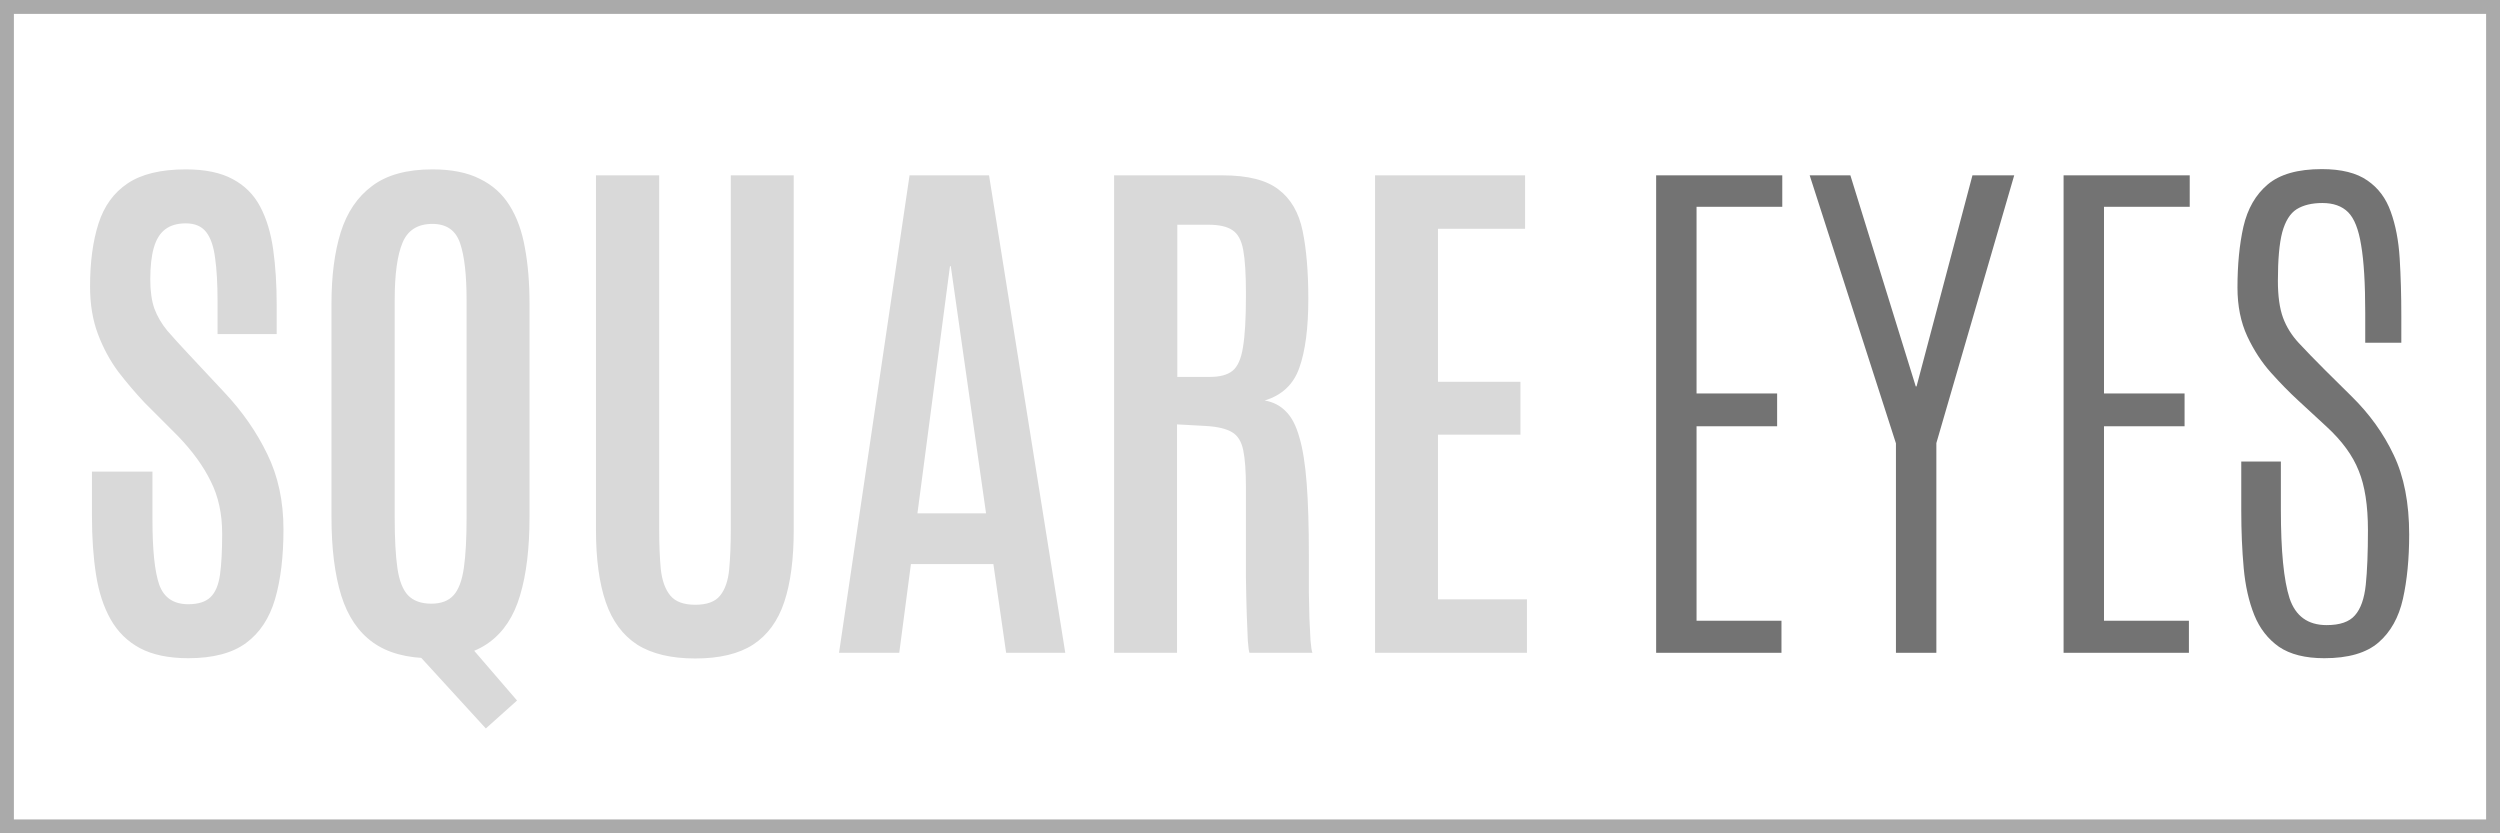 <svg width="180" height="60" viewBox="0 0 180 60" fill="none" xmlns="http://www.w3.org/2000/svg">
<g clip-path="url(#clip0_242_1154)">
<rect x="0.5" y="0.5" width="179" height="59" stroke="#AAAAAA"/>
<path d="M13.555 47.391C12.148 47.391 10.99 47.15 10.078 46.668C9.18 46.186 8.477 45.496 7.969 44.598C7.461 43.699 7.109 42.625 6.914 41.375C6.719 40.125 6.621 38.725 6.621 37.176V33.953H10.977V37.43C10.977 39.604 11.139 41.16 11.465 42.098C11.803 43.035 12.5 43.504 13.555 43.504C14.271 43.504 14.805 43.335 15.156 42.996C15.508 42.658 15.736 42.117 15.84 41.375C15.944 40.633 15.996 39.65 15.996 38.426C15.996 36.993 15.723 35.737 15.176 34.656C14.642 33.562 13.854 32.475 12.812 31.395L10.43 29.012C9.766 28.309 9.128 27.56 8.516 26.766C7.917 25.958 7.428 25.053 7.051 24.051C6.673 23.048 6.484 21.909 6.484 20.633C6.484 18.875 6.686 17.365 7.09 16.102C7.493 14.838 8.19 13.875 9.18 13.211C10.182 12.534 11.582 12.195 13.379 12.195C14.772 12.195 15.898 12.43 16.758 12.898C17.617 13.354 18.275 14.012 18.73 14.871C19.186 15.73 19.499 16.759 19.668 17.957C19.837 19.155 19.922 20.496 19.922 21.98V24.051H15.664V21.688C15.664 20.438 15.605 19.402 15.488 18.582C15.384 17.749 15.169 17.124 14.844 16.707C14.518 16.29 14.03 16.082 13.379 16.082C12.767 16.082 12.272 16.225 11.895 16.512C11.517 16.798 11.243 17.241 11.074 17.84C10.905 18.426 10.82 19.188 10.82 20.125C10.82 20.958 10.918 21.655 11.113 22.215C11.322 22.775 11.634 23.309 12.051 23.816C12.48 24.311 13.001 24.884 13.613 25.535L16.152 28.25C17.441 29.617 18.47 31.095 19.238 32.684C20.02 34.272 20.41 36.082 20.41 38.113C20.41 40.079 20.208 41.753 19.805 43.133C19.401 44.513 18.704 45.568 17.715 46.297C16.725 47.026 15.338 47.391 13.555 47.391ZM34.98 52.449L30.137 47.156L33.105 45.652L37.227 50.438L34.98 52.449ZM31.055 47.391C29.31 47.391 27.91 47.013 26.855 46.258C25.801 45.503 25.039 44.376 24.57 42.879C24.102 41.368 23.867 39.487 23.867 37.234V21.844C23.867 19.865 24.088 18.159 24.531 16.727C24.987 15.281 25.742 14.168 26.797 13.387C27.852 12.592 29.297 12.195 31.133 12.195C32.513 12.195 33.652 12.423 34.551 12.879C35.462 13.322 36.178 13.966 36.699 14.812C37.22 15.646 37.585 16.655 37.793 17.84C38.014 19.025 38.125 20.359 38.125 21.844V37.234C38.125 39.487 37.897 41.368 37.441 42.879C36.999 44.376 36.257 45.503 35.215 46.258C34.186 47.013 32.8 47.391 31.055 47.391ZM31.055 43.465C31.758 43.465 32.292 43.263 32.656 42.859C33.021 42.456 33.268 41.798 33.398 40.887C33.529 39.975 33.594 38.771 33.594 37.273V21.609C33.594 19.787 33.438 18.419 33.125 17.508C32.812 16.583 32.148 16.121 31.133 16.121C30.078 16.121 29.362 16.57 28.984 17.469C28.607 18.367 28.418 19.741 28.418 21.59V37.273C28.418 38.784 28.483 39.995 28.613 40.906C28.744 41.805 28.997 42.456 29.375 42.859C29.766 43.263 30.326 43.465 31.055 43.465ZM50.059 47.41C48.327 47.41 46.934 47.078 45.879 46.414C44.837 45.737 44.082 44.715 43.613 43.348C43.145 41.98 42.91 40.255 42.91 38.172V12.625H47.461V38.074C47.461 39.194 47.5 40.164 47.578 40.984C47.669 41.805 47.897 42.436 48.262 42.879C48.626 43.322 49.225 43.543 50.059 43.543C50.892 43.543 51.484 43.328 51.836 42.898C52.2 42.456 52.422 41.824 52.5 41.004C52.578 40.184 52.617 39.214 52.617 38.094V12.625H57.148V38.172C57.148 40.255 56.921 41.98 56.465 43.348C56.009 44.715 55.26 45.737 54.219 46.414C53.19 47.078 51.803 47.41 50.059 47.41ZM60.41 47L65.488 12.625H71.211L76.699 47H72.441L71.523 40.613H65.586L64.746 47H60.41ZM66.055 36.961H70.996L68.457 19.168H68.398L66.055 36.961ZM80.215 47V12.625H88.027C89.837 12.625 91.178 12.963 92.051 13.641C92.936 14.305 93.516 15.301 93.789 16.629C94.062 17.944 94.199 19.578 94.199 21.531C94.199 23.615 93.984 25.262 93.555 26.473C93.138 27.671 92.305 28.458 91.055 28.836C91.667 28.94 92.174 29.201 92.578 29.617C92.995 30.021 93.32 30.646 93.555 31.492C93.802 32.325 93.978 33.432 94.082 34.812C94.186 36.18 94.238 37.885 94.238 39.93C94.238 40.112 94.238 40.45 94.238 40.945C94.238 41.44 94.238 42 94.238 42.625C94.251 43.25 94.264 43.875 94.277 44.5C94.303 45.112 94.329 45.646 94.356 46.102C94.394 46.557 94.44 46.857 94.492 47H89.961C89.922 46.909 89.883 46.622 89.844 46.141C89.818 45.646 89.792 45.008 89.766 44.227C89.74 43.445 89.72 42.566 89.707 41.59C89.707 40.6 89.707 39.559 89.707 38.465C89.707 37.358 89.707 36.238 89.707 35.105C89.707 33.921 89.642 33.022 89.512 32.41C89.382 31.785 89.115 31.355 88.711 31.121C88.307 30.874 87.689 30.724 86.856 30.672L84.746 30.555V47H80.215ZM84.766 27.137H87.129C87.832 27.137 88.366 26.994 88.731 26.707C89.108 26.408 89.362 25.841 89.492 25.008C89.635 24.174 89.707 22.944 89.707 21.316V21.102C89.707 19.734 89.642 18.699 89.512 17.996C89.382 17.293 89.121 16.818 88.731 16.57C88.353 16.31 87.773 16.18 86.992 16.18H84.766V27.137ZM99.004 47V12.625H109.805V16.473H103.535V27.488H109.473V31.297H103.535V43.152H109.941V47H99.004Z" fill="#D9D9D9"/>
<path d="M119.242 47V12.625H128.324V14.891H122.152V28.328H127.953V30.691H122.152V44.695H128.266V47H119.242ZM136.508 47V31.922L130.297 12.625H133.227L137.934 27.82H137.992L142.016 12.625H145.023L139.418 31.902V47H136.508ZM148.578 47V12.625H157.66V14.891H151.488V28.328H157.289V30.691H151.488V44.695H157.602V47H148.578ZM167.348 47.391C165.98 47.391 164.893 47.117 164.086 46.57C163.292 46.01 162.699 45.249 162.309 44.285C161.918 43.309 161.664 42.182 161.547 40.906C161.43 39.617 161.371 38.243 161.371 36.785V33.23H164.223V36.727C164.223 39.669 164.431 41.785 164.848 43.074C165.277 44.363 166.169 45.008 167.523 45.008C168.474 45.008 169.151 44.773 169.555 44.305C169.971 43.836 170.232 43.1 170.336 42.098C170.44 41.095 170.492 39.786 170.492 38.172C170.492 36.401 170.271 34.975 169.828 33.895C169.398 32.801 168.624 31.74 167.504 30.711L165.473 28.836C164.848 28.263 164.197 27.599 163.52 26.844C162.842 26.088 162.27 25.21 161.801 24.207C161.332 23.191 161.098 22.026 161.098 20.711C161.098 19.057 161.241 17.592 161.527 16.316C161.827 15.027 162.406 14.018 163.266 13.289C164.138 12.547 165.44 12.176 167.172 12.176C168.578 12.176 169.672 12.449 170.453 12.996C171.234 13.53 171.794 14.279 172.133 15.242C172.484 16.206 172.699 17.326 172.777 18.602C172.855 19.878 172.895 21.258 172.895 22.742V24.676H170.297V22.527C170.297 20.418 170.199 18.797 170.004 17.664C169.822 16.518 169.509 15.724 169.066 15.281C168.624 14.838 168.005 14.617 167.211 14.617C166.456 14.617 165.837 14.767 165.355 15.066C164.887 15.366 164.542 15.919 164.32 16.727C164.112 17.521 164.008 18.686 164.008 20.223C164.008 21.316 164.132 22.202 164.379 22.879C164.626 23.543 165.004 24.148 165.512 24.695C166.02 25.242 166.651 25.893 167.406 26.648L169.301 28.523C170.603 29.799 171.618 31.212 172.348 32.762C173.09 34.311 173.461 36.219 173.461 38.484C173.461 40.229 173.311 41.772 173.012 43.113C172.712 44.454 172.126 45.503 171.254 46.258C170.382 47.013 169.079 47.391 167.348 47.391Z" fill="#737373"/>
</g>
<defs>
<clipPath id="clip0_242_1154">
<rect width="180" height="60" fill="white"/>
</clipPath>
</defs>
</svg>
